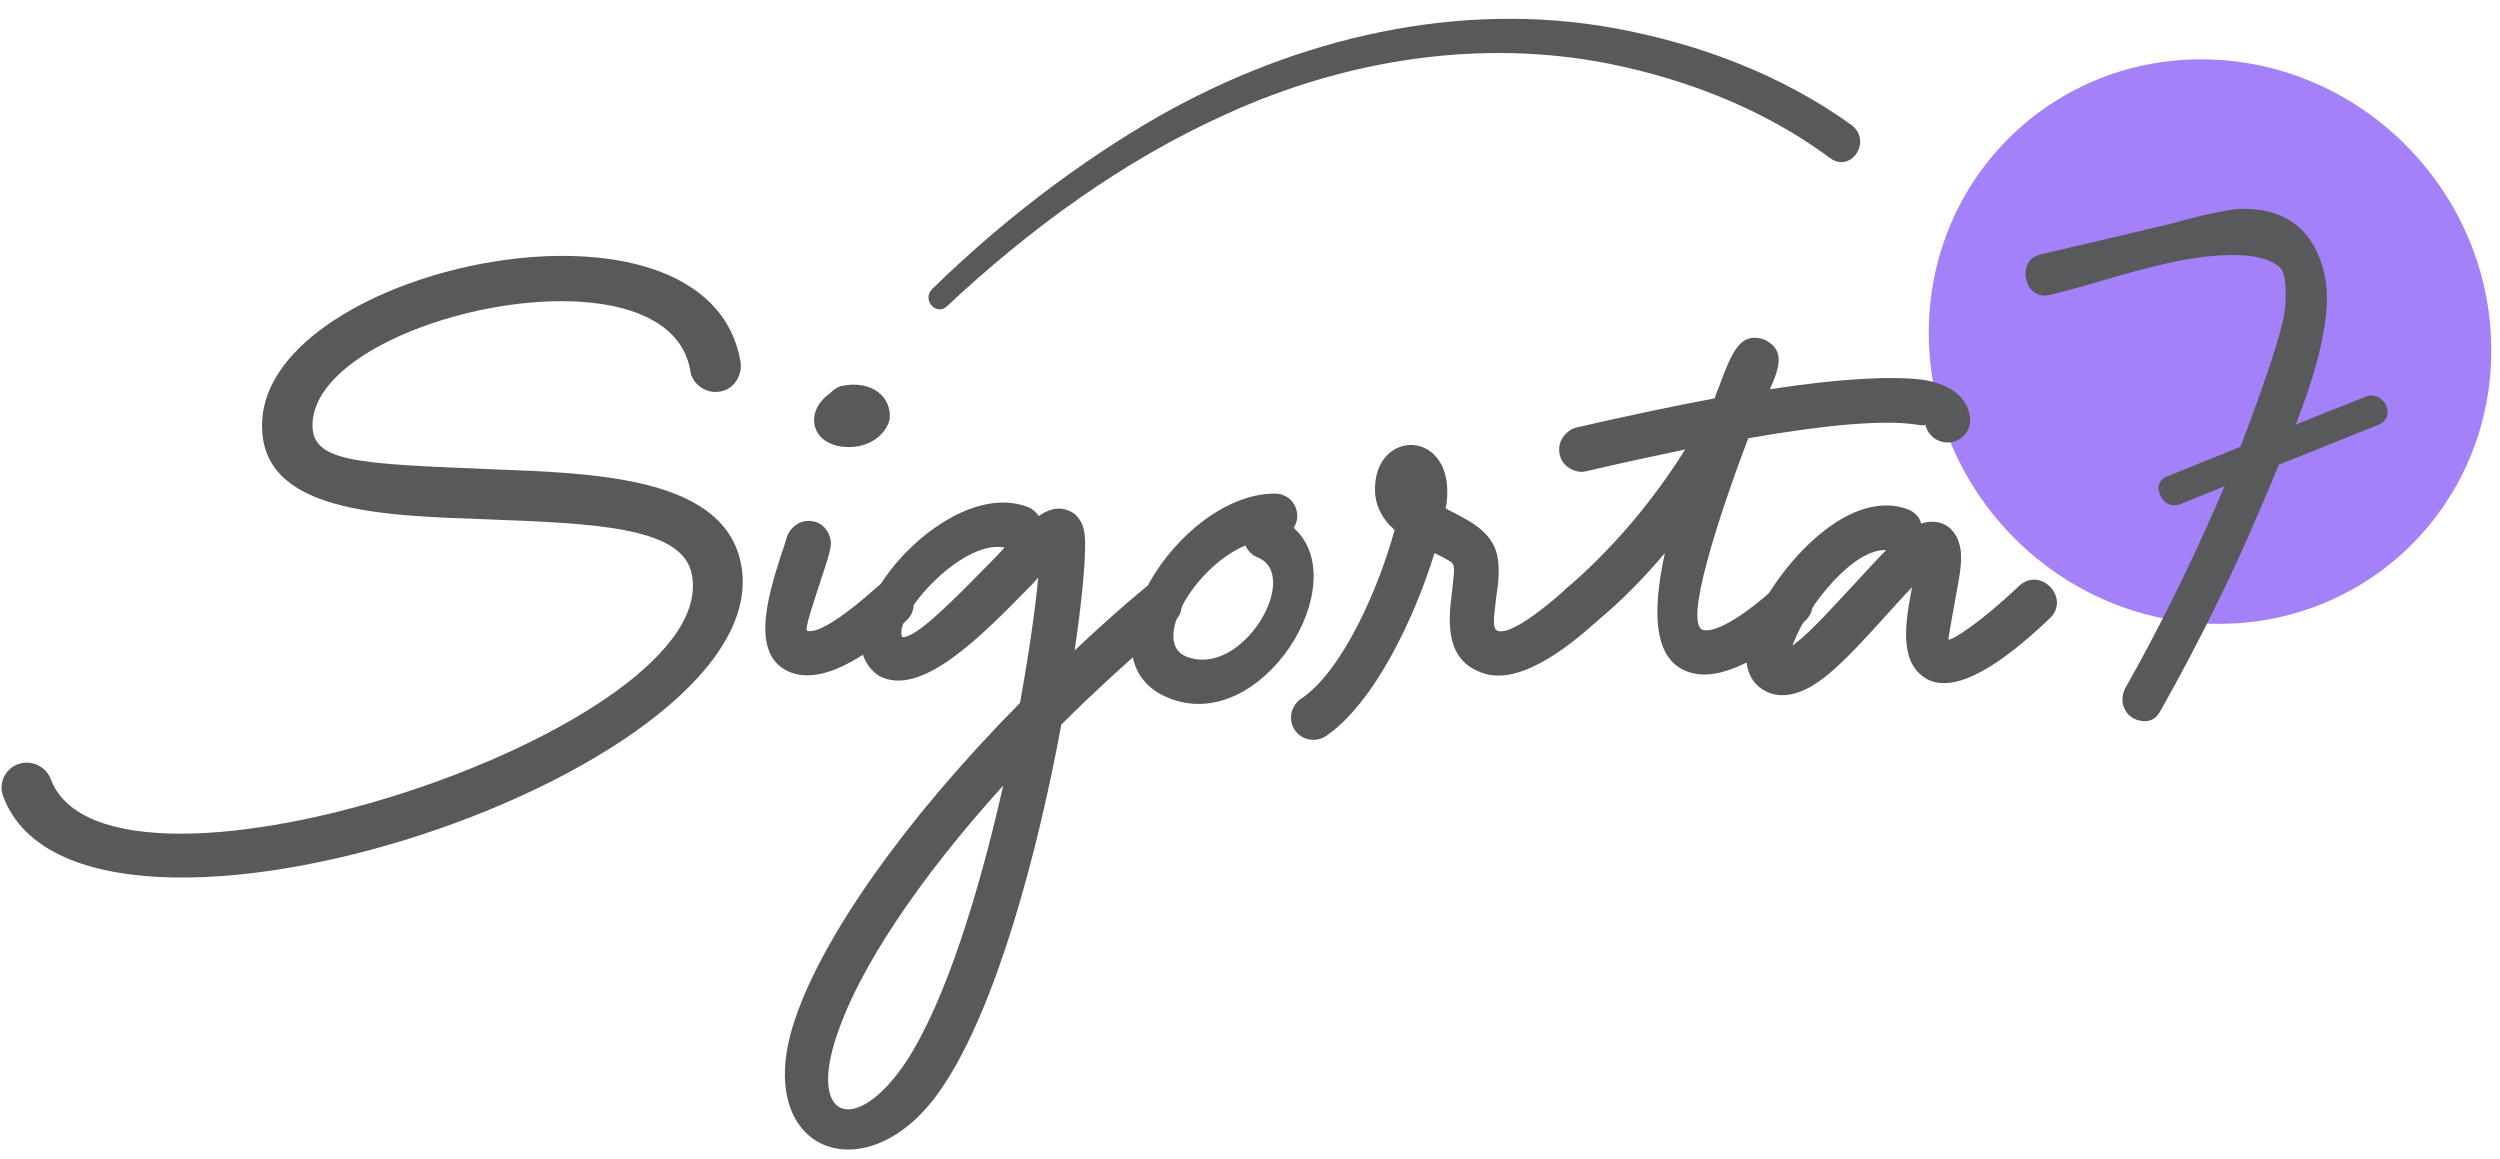 <?xml version="1.0" encoding="UTF-8" standalone="no"?>
<svg
   xmlns:dc="http://purl.org/dc/elements/1.1/"
   xmlns:cc="http://creativecommons.org/ns#"
   xmlns:rdf="http://www.w3.org/1999/02/22-rdf-syntax-ns#"
   xmlns:svg="http://www.w3.org/2000/svg"
   xmlns="http://www.w3.org/2000/svg"
   xmlns:sodipodi="http://sodipodi.sourceforge.net/DTD/sodipodi-0.dtd"
   xmlns:inkscape="http://www.inkscape.org/namespaces/inkscape"
   version="1.1"
   id="svg2"
   xml:space="preserve"
   width="1444"
   height="669.333"
   viewBox="0 0 1444 669.333"
   sodipodi:docname="Engin_Sigorta7_Logo_FINAL_croped.ai"><defs
     id="defs6"><clipPath
       clipPathUnits="userSpaceOnUse"
       id="clipPath18"><path
         d="M 0,0 H 1083 V 502 H 0 Z"
         id="path16" /></clipPath></defs><sodipodi:namedview
     pagecolor="#ffffff"
     bordercolor="#666666"
     borderopacity="1"
     objecttolerance="10"
     gridtolerance="10"
     guidetolerance="10"
     inkscape:pageopacity="0"
     inkscape:pageshadow="2"
     inkscape:window-width="640"
     inkscape:window-height="480"
     id="namedview4" /><g
     id="g10"
     inkscape:groupmode="layer"
     inkscape:label="Engin_Sigorta7_Logo_FINAL_croped"
     transform="matrix(1.333,0,0,-1.333,0,669.333)"><g
       id="g12"><g
         id="g14"
         clip-path="url(#clipPath18)"><g
           id="g20"
           transform="translate(1079.493,350.304)"><path
             d="m 0,0 c 0,-67.511 -54.562,-120.533 -121.868,-118.429 -67.306,2.104 -121.868,58.538 -121.868,126.048 0,67.511 54.562,120.533 121.868,118.429 C -54.562,123.944 0,67.51 0,0"
             style="fill:rgb(164, 129, 248);fill-opacity:1;fill-rule:nonzero;stroke:none"
             id="path22" /></g><g
           id="g24"
           transform="translate(780.27,225.208)"><path
             d="m 0,0 c 6.672,5.771 14.858,14.87 23.046,23.659 4.857,5.157 9.412,10.32 13.957,14.87 C 23.358,39.438 3.33,15.473 -3.342,-2.128 c 0,-0.3 0,-0.601 -0.3,-0.901 C -2.729,-2.128 -1.515,-1.214 0,0 M 107.389,8.499 C 87.974,-10.014 67.345,-24.271 54.602,-17.287 42.472,-10.314 45.201,6.672 48.231,22.445 44.889,19.114 41.258,14.87 37.315,10.615 29.117,1.516 20.317,-8.187 12.431,-14.858 0.601,-24.873 -8.8,-26.087 -15.472,-22.444 c -7.585,3.942 -10.615,13.644 -6.07,27.001 8.498,23.046 40.645,62.181 68.258,51.566 2.729,-1.214 4.857,-3.336 5.458,-6.065 9.401,3.03 16.686,-2.735 17.288,-13.35 C 69.772,31.551 68.247,24.271 67.033,17.6 65.218,7.285 64.004,0.913 64.004,-0.301 66.733,0 78.562,7.887 94.346,22.757 c 9.401,9.401 23.358,-5.458 13.043,-14.258"
             style="fill:#58595b;fill-opacity:1;fill-rule:nonzero;stroke:none"
             id="path26" /></g><g
           id="g28"
           transform="translate(11.636,171.673)"><path
             d="m 0,0 c 4.433,0 8.527,-2.73 10.23,-6.824 24.554,-67.517 294.979,22.163 277.587,89.691 -5.122,19.439 -43.312,20.798 -87.299,22.507 -45.703,1.703 -100.259,2.385 -98.556,42.285 2.391,67.859 194.031,108.441 207.341,25.574 0.677,-5.454 -3.08,-12.615 -10.918,-12.615 -5.46,0 -10.23,4.088 -10.906,9.202 -9.554,56.954 -161.99,23.872 -163.693,-22.844 -0.676,-16.71 18.419,-17.393 75.705,-19.778 45.352,-1.71 100.259,-3.068 109.462,-38.872 C 332.143,-3.068 23.528,-105.029 -10.23,-14.663 -12.96,-7.839 -7.838,0 0,0"
             style="fill:#58595b;fill-opacity:1;fill-rule:nonzero;stroke:none"
             id="path30" /></g><g
           id="g32"
           transform="translate(392.217,232.739)"><path
             d="m 0,0 c -12.743,-11.528 -33.673,-27.612 -49.144,-22.144 -18.502,6.672 -10.315,33.06 -4.857,50.353 1.214,3.336 2.128,6.371 2.729,8.493 1.214,3.643 4.857,6.979 9.412,6.979 6.673,0 9.702,-5.764 9.702,-10.014 l -0.3,-2.122 c -0.602,-3.035 -1.816,-6.671 -3.03,-10.314 -4.556,-13.957 -8.198,-24.573 -6.984,-25.173 4.856,-1.527 17.599,7.585 29.729,18.501 C -3.642,23.358 10.315,8.801 0,0"
             style="fill:#58595b;fill-opacity:1;fill-rule:nonzero;stroke:none"
             id="path34" /></g><g
           id="g36"
           transform="translate(431.358,260.648)"><path
             d="M 0,0 3.943,4.244 C -15.472,7.886 -44.901,-27.006 -40.345,-34.581 -34.274,-35.193 -16.686,-16.992 0,0 m -38.83,-218.727 c 17.288,26.399 31.857,74.017 42.172,119.831 -37.616,-41.56 -62.188,-79.486 -71.601,-106.788 -13.645,-38.518 7.887,-45.201 29.429,-13.043 M 80.689,-20.635 c 0,-3.33 -1.514,-5.758 -3.33,-7.273 -17.599,-14.871 -33.973,-29.73 -48.844,-44.6 -10.013,-54.302 -27.902,-122.248 -51.572,-157.135 -31.846,-47.93 -84.332,-28.515 -63.402,30.643 11.829,34.274 45.813,84.02 97.074,135.904 3.943,21.832 6.672,40.946 7.887,54.291 l -3.03,-3.331 c -20.329,-20.629 -47.63,-49.446 -66.131,-39.13 -28.516,19.715 28.816,87.968 65.217,72.803 1.526,-0.607 3.041,-2.122 4.255,-3.643 5.458,3.944 10.616,4.25 15.472,0.914 3.943,-3.643 4.545,-7.586 4.545,-13.656 0,-8.794 -1.515,-25.174 -4.545,-45.502 9.702,9.1 19.716,18.2 30.331,27 6.071,5.458 16.073,0.914 16.073,-7.285"
             style="fill:#58595b;fill-opacity:1;fill-rule:nonzero;stroke:none"
             id="path38" /></g><g
           id="g40"
           transform="translate(539.672,265.799)"><path
             d="m 0,0 c -22.757,-9.702 -40.957,-42.472 -25.486,-48.231 24.272,-9.4 50.058,35.488 30.643,43.079 C 2.729,-4.244 0.902,-2.122 0,0 m 12.743,22.45 c 5.458,0 9.702,-4.244 9.702,-9.707 0,-1.821 -0.602,-3.637 -1.515,-5.157 26.7,-23.96 -13.656,-89.189 -53.388,-74.018 -42.473,15.773 3.029,88.882 45.201,88.882"
             style="fill:#58595b;fill-opacity:1;fill-rule:nonzero;stroke:none"
             id="path42" /></g><g
           id="g44"
           transform="translate(691.36,232.428)"><path
             d="m 0,0 c -12.743,-11.518 -33.673,-27.603 -49.144,-21.832 -15.784,5.458 -14.871,21.531 -13.044,35.186 0.602,5.76 1.204,9.403 0.602,11.524 -0.301,1.215 -2.728,2.429 -8.186,5.158 -8.499,-27.608 -26.088,-65.224 -47.33,-79.481 -6.672,-3.943 -14.859,0.612 -14.859,8.198 0,3.331 1.815,6.371 3.943,7.886 18.2,11.83 33.973,47.931 40.947,73.411 -5.158,4.55 -8.188,10.008 -8.489,16.685 -0.913,27.909 35.489,27.602 30.944,-5.764 -0.312,-0.607 -0.312,-0.913 -0.312,-1.52 l 1.527,-0.908 c 9.701,-4.857 18.2,-9.407 20.629,-18.808 1.514,-6.065 0.6,-13.35 -0.313,-19.109 -1.214,-10.013 -1.515,-13.355 0.613,-14.257 4.856,-1.827 17.588,7.273 29.729,18.201 C -3.642,23.364 10.314,8.8 0,0"
             style="fill:#58595b;fill-opacity:1;fill-rule:nonzero;stroke:none"
             id="path46" /></g><g
           id="g48"
           transform="translate(843.962,310.394)"><path
             d="m 0,0 c -4.856,0 -8.8,3.342 -9.713,7.892 0,-0.607 -1.214,-0.607 -4.856,0 -13.345,1.815 -37.316,0 -71.89,-6.071 -13.044,-34.58 -28.215,-80.99 -19.415,-83.118 6.06,-1.214 18.803,7.285 30.943,18.201 9.101,8.8 23.046,-5.758 12.732,-14.558 -13.044,-11.829 -33.06,-25.486 -47.618,-22.456 -17.901,3.642 -18.513,25.786 -12.743,52.18 -9.712,-11.523 -19.715,-21.537 -29.73,-29.724 -6.07,-5.469 -16.084,-0.914 -16.084,7.273 0,3.041 1.526,5.77 3.342,7.285 17.599,15.166 35.488,34.887 51.271,60.066 -13.043,-2.734 -27.301,-5.764 -42.773,-9.407 l -1.826,-0.3 c -4.244,0 -10.014,3.029 -10.014,9.707 0,4.55 3.342,8.187 6.984,9.401 22.446,5.158 42.472,9.407 60.362,12.743 l -0.302,-0.908 c 0.914,2.729 1.827,5.158 2.729,7.28 l 1.828,4.85 c 4.544,11.228 8.186,17.294 17.286,14.258 8.188,-3.943 7.587,-10.314 2.429,-21.537 29.428,4.55 51.573,5.765 65.217,4.25 C 3.03,25.486 9.401,17.599 9.702,10.014 10.003,4.55 5.458,0 0,0"
             style="fill:#58595b;fill-opacity:1;fill-rule:nonzero;stroke:none"
             id="path50" /></g><g
           id="g52"
           transform="translate(802.562,447.74)"><path
             d="m 0,0 c -30.631,22.136 -66.38,35.396 -102.609,42.101 -67.735,12.463 -137.734,-4.058 -197.689,-38.01 -35.604,-20.486 -68.696,-46.014 -98.369,-74.953 -4.61,-4.746 1.872,-11.68 6.344,-7.529 36.283,33.969 76.674,63.338 121.181,83.38 51.847,23.637 110.345,32.85 166.07,21.732 C -71.378,19.892 -38.123,7.01 -9.849,-13.915 -0.812,-20.961 8.773,-7.192 0,0"
             style="fill:#58595b;fill-opacity:1;fill-rule:nonzero;stroke:none"
             id="path54" /></g><g
           id="g56"
           transform="translate(364.227,334.802)"><path
             d="M 0,0 C 13.645,3.03 22.445,-4.857 21.231,-14.564 19.415,-21.542 11.217,-27.908 -0.301,-26.093 -13.656,-23.664 -14.87,-10.315 -4.857,-3.336 -3.342,-1.821 -1.827,-0.607 0,0"
             style="fill:#58595b;fill-opacity:1;fill-rule:nonzero;stroke:none"
             id="path58" /></g><g
           id="g60"
           transform="translate(369.16,299.478)"><path
             d="M 0,0 H -0.301 Z"
             style="fill:#58595b;fill-opacity:1;fill-rule:nonzero;stroke:none"
             id="path62" /></g><g
           id="g64"
           transform="translate(928.13,189.712)"><path
             d="m 0,0 c -3.365,0.434 -5.819,2.053 -7.318,4.812 -1.455,2.725 -1.523,5.723 -0.201,8.901 14.615,25.836 28.152,53.071 40.089,80.611 l 3.188,7.364 -19.012,-7.66 c -1.032,-0.385 -2.099,-0.58 -3.087,-0.549 -3.132,0.098 -4.819,2.434 -5.697,4.372 -1.11,2.307 -0.877,3.965 -0.499,4.961 0.544,1.425 1.743,2.513 3.563,3.224 l 31.672,12.8 0.49,1.266 c 3.997,10.513 7.373,19.769 10.094,27.76 5.142,14.732 8.095,25.171 8.75,31.015 0.634,8.897 0.023,14.909 -1.698,17.057 -3.565,3.731 -9.817,5.653 -18.802,5.934 -2.609,0.081 -5.596,0.024 -9.016,-0.208 -6.886,-0.476 -14.515,-1.68 -22.656,-3.581 -8.183,-1.905 -17.323,-4.354 -27.173,-7.276 -9.961,-2.952 -17.58,-5.02 -22.622,-6.149 -0.91,-0.25 -1.699,-0.342 -2.486,-0.317 -1.155,0.036 -2.243,0.32 -3.254,0.848 -1.777,0.902 -3.065,2.251 -3.787,3.927 -0.666,1.525 -0.999,3.162 -1.011,4.905 -0.034,1.906 0.512,3.604 1.6,5.085 1.077,1.493 2.765,2.526 5.019,3.085 14.781,3.431 33.56,7.856 56.325,13.282 l 7.473,1.989 c 3.399,0.896 6.197,1.577 8.407,2.054 l 7.839,1.598 c 3.066,0.595 6.086,0.874 8.985,0.805 2.931,-0.086 5.518,-0.356 7.996,-0.823 9.372,-1.975 16.445,-6.903 20.966,-14.64 4.397,-7.59 6.408,-16.43 5.974,-26.269 -0.655,-11.992 -4.298,-27.05 -10.839,-44.723 l -2.586,-7.003 12.937,5.209 c 7.573,3.027 13.271,5.277 17.057,6.741 1.089,0.489 2.044,0.688 2.999,0.658 1.321,-0.042 2.587,-0.521 3.763,-1.432 1.945,-1.531 2.954,-3.462 2.999,-5.747 0.044,-2.402 -1.276,-4.332 -3.698,-5.443 -4.952,-1.933 -12.237,-4.847 -21.966,-8.792 -8.528,-3.465 -15.247,-6.134 -20.188,-8.018 l -1.266,-0.479 -0.511,-1.259 C 56.536,104.252 54.825,100.156 53.671,97.586 40.767,66.533 25.363,35.107 7.851,4.093 6.452,1.458 4.287,0.039 1.555,-0.076 L 0.933,-0.079 Z"
             style="fill:#58595b;fill-opacity:1;fill-rule:nonzero;stroke:none"
             id="path66" /></g></g></g></g></svg>
